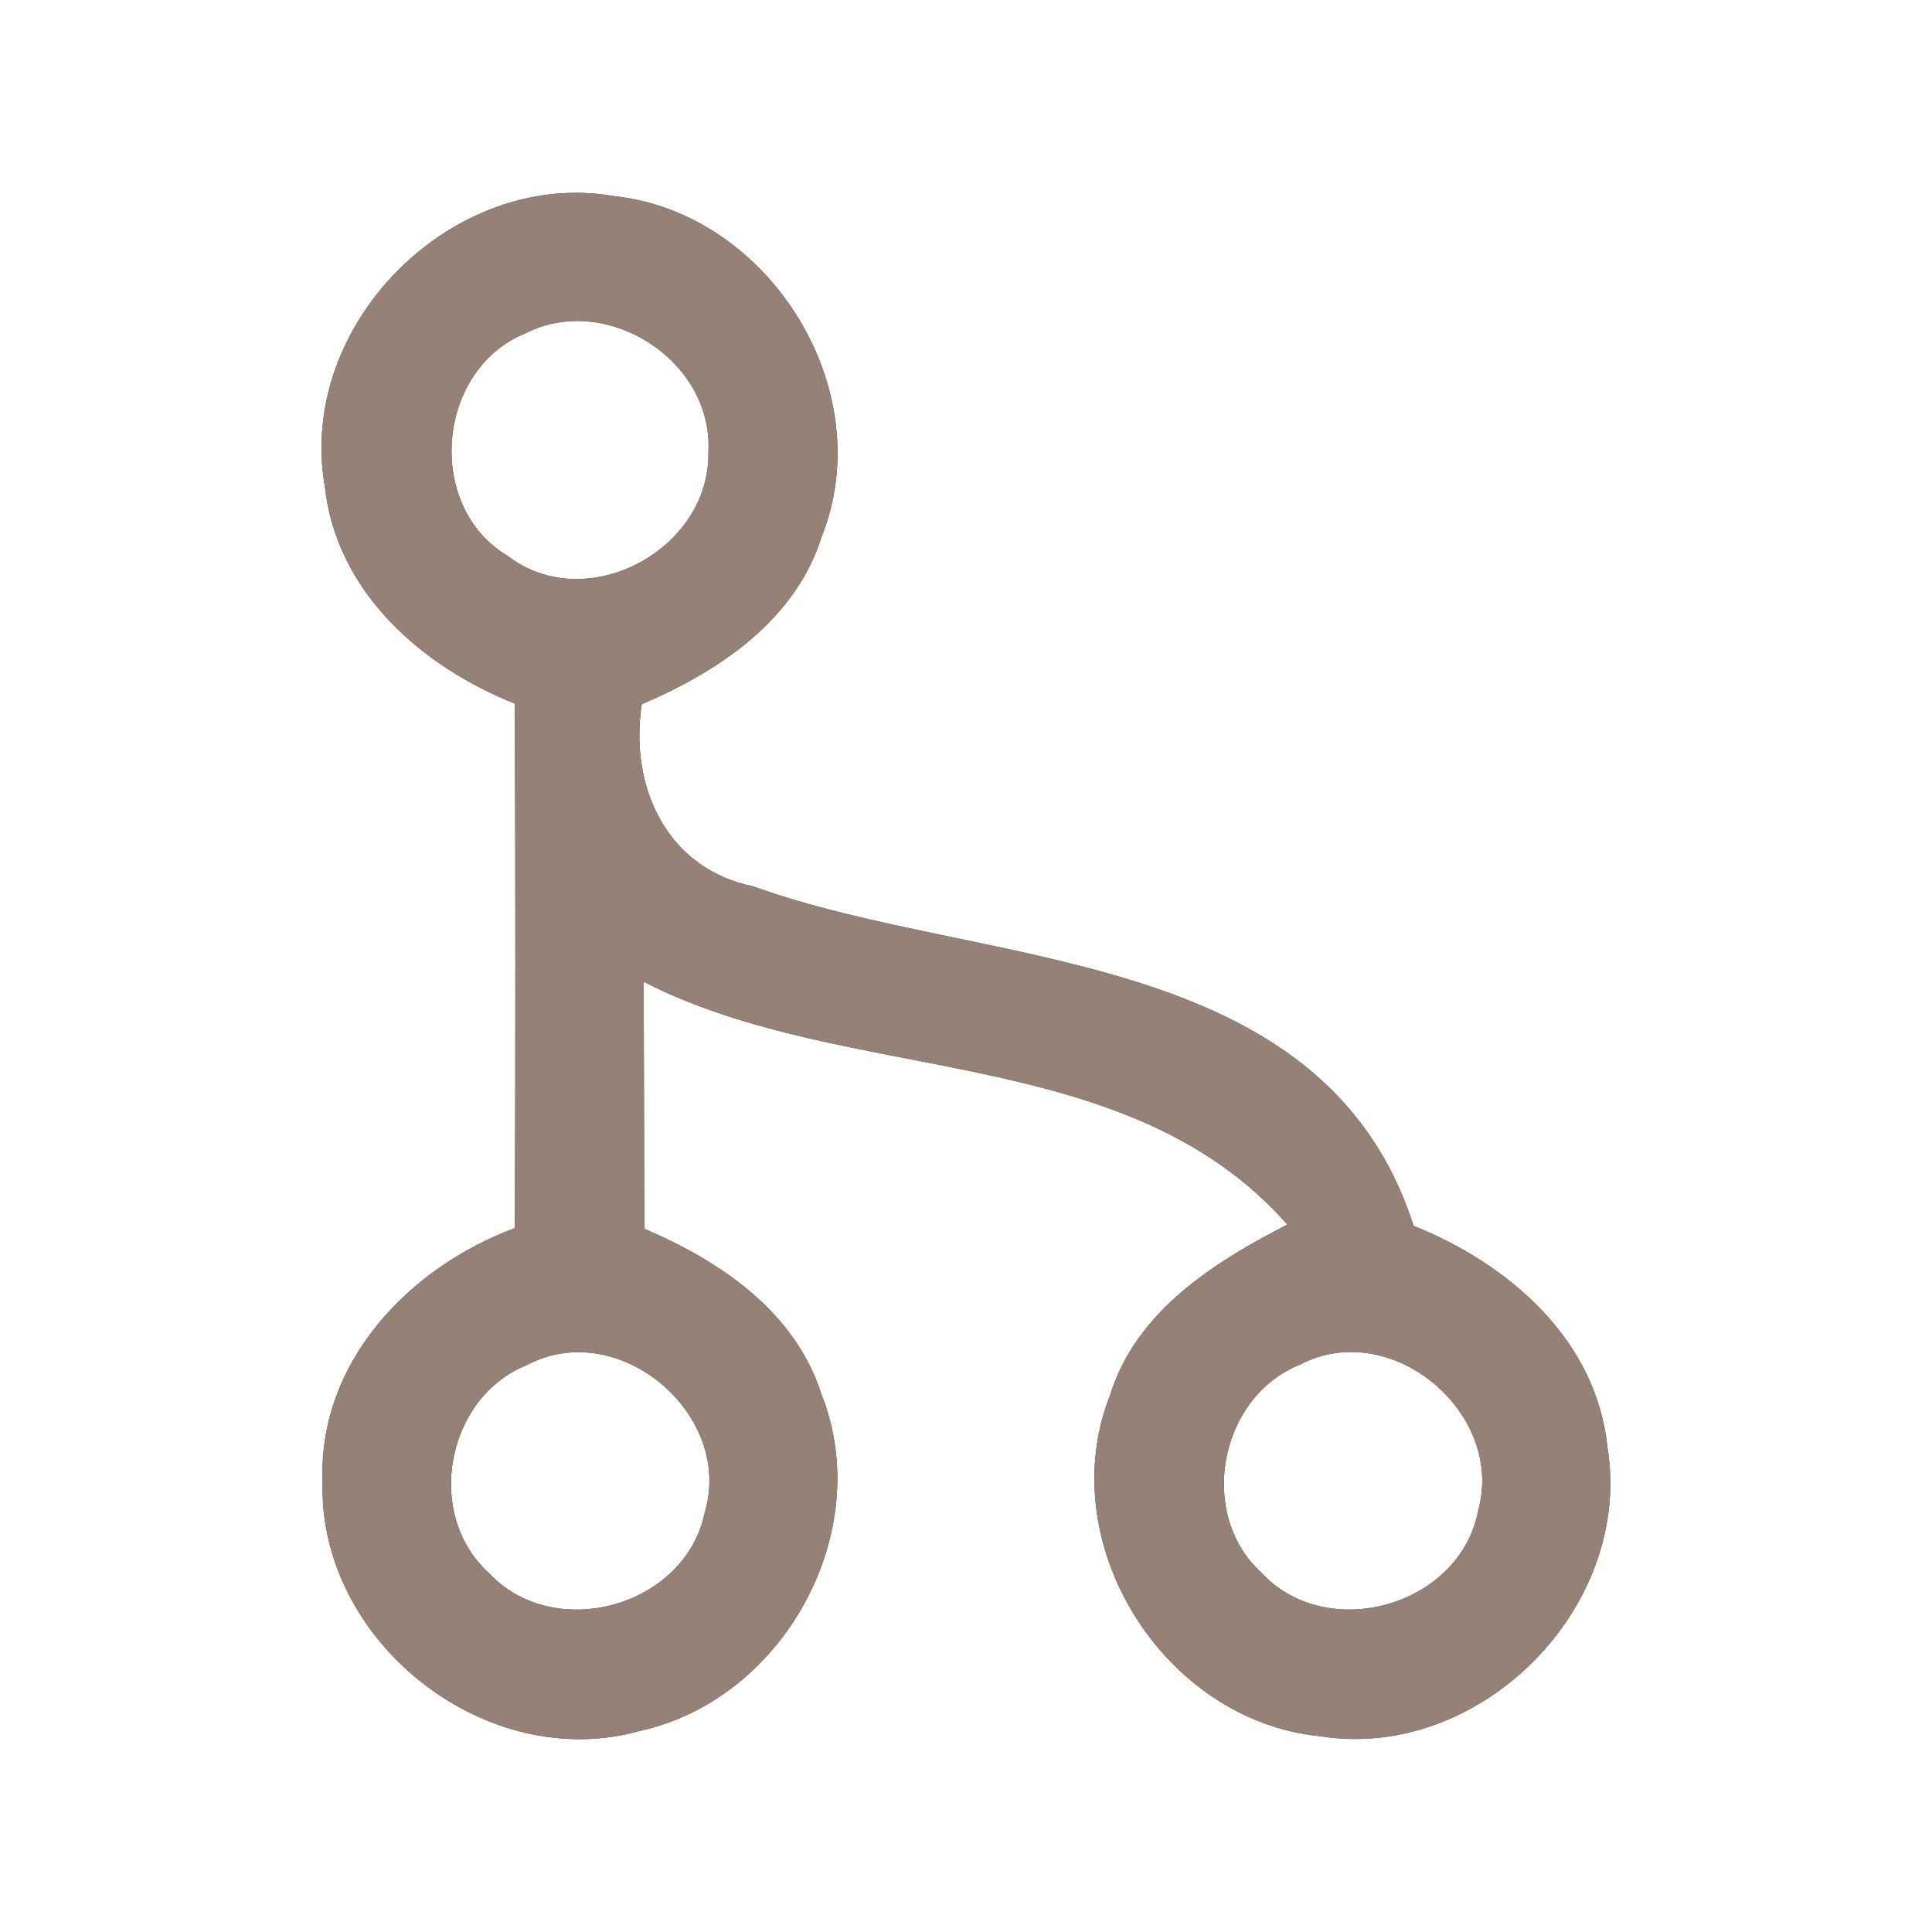 <?xml version="1.0" encoding="UTF-8" ?>
<!DOCTYPE svg PUBLIC "-//W3C//DTD SVG 1.1//EN" "http://www.w3.org/Graphics/SVG/1.1/DTD/svg11.dtd">
<svg width="60pt" height="60pt" viewBox="0 0 60 60" version="1.1" xmlns="http://www.w3.org/2000/svg">
<rect x="0" y="0" width="60" height="60" fill="#333333" stroke="none"/>
<g id="#ffffffff">
<path fill="#ffffff" opacity="1.00" d=" M 0.00 0.00 L 60.00 0.00 L 60.00 60.00 L 0.00 60.00 L 0.00 0.00 M 10.09 15.11 C 10.44 18.37 13.09 20.70 15.99 21.85 C 16.01 27.28 16.01 32.71 15.99 38.14 C 12.70 39.36 9.87 42.32 10.02 46.02 C 9.87 50.97 15.09 55.11 19.89 53.75 C 24.33 52.77 27.21 47.57 25.51 43.30 C 24.69 40.73 22.37 39.17 20.01 38.16 C 20.00 35.60 20.00 33.04 19.99 30.49 C 26.37 33.75 34.95 32.32 39.98 38.03 C 37.69 39.21 35.28 40.72 34.47 43.34 C 32.67 47.92 36.13 53.44 41.00 53.92 C 45.97 54.71 50.73 49.91 49.92 44.95 C 49.58 41.60 46.85 39.25 43.90 38.07 C 41.09 29.32 30.51 30.10 23.40 27.53 C 20.70 26.98 19.54 24.43 19.93 21.87 C 22.32 20.85 24.70 19.27 25.52 16.66 C 27.33 12.11 23.90 6.61 19.07 6.09 C 14.05 5.22 9.20 10.09 10.09 15.11 Z" />
<path fill="#ffffff" opacity="1.00" d=" M 16.32 10.35 C 18.84 9.07 22.16 11.20 22.00 14.04 C 22.06 17.07 18.21 19.15 15.76 17.26 C 13.19 15.73 13.55 11.47 16.32 10.35 Z" />
<path fill="#ffffff" opacity="1.00" d=" M 16.37 42.39 C 19.20 40.89 22.79 43.91 21.89 46.96 C 21.30 49.89 17.23 51.03 15.19 48.86 C 13.17 47.04 13.85 43.39 16.37 42.39 Z" />
<path fill="#ffffff" opacity="1.00" d=" M 40.37 42.38 C 43.19 40.90 46.74 43.87 45.91 46.90 C 45.35 49.88 41.22 51.05 39.17 48.84 C 37.17 47.01 37.87 43.38 40.37 42.38 Z" />
</g>
<g id="#000000ff">
<path fill="#968176" opacity="1.00" d=" M 10.09 15.11 C 9.20 10.09 14.05 5.22 19.07 6.09 C 23.90 6.61 27.33 12.11 25.52 16.66 C 24.70 19.27 22.32 20.85 19.93 21.87 C 19.54 24.43 20.70 26.98 23.40 27.53 C 30.51 30.10 41.09 29.32 43.90 38.07 C 46.85 39.25 49.58 41.60 49.92 44.95 C 50.73 49.91 45.97 54.71 41.00 53.92 C 36.13 53.44 32.67 47.92 34.47 43.34 C 35.28 40.72 37.69 39.21 39.98 38.03 C 34.95 32.32 26.37 33.75 19.99 30.49 C 20.00 33.04 20.00 35.60 20.01 38.16 C 22.37 39.17 24.69 40.73 25.51 43.30 C 27.21 47.57 24.33 52.77 19.89 53.75 C 15.09 55.11 9.87 50.97 10.02 46.02 C 9.87 42.32 12.70 39.36 15.99 38.14 C 16.01 32.71 16.01 27.28 15.99 21.85 C 13.09 20.70 10.44 18.37 10.09 15.11 M 16.32 10.35 C 13.55 11.47 13.19 15.73 15.76 17.26 C 18.21 19.15 22.06 17.07 22.00 14.04 C 22.16 11.20 18.84 9.07 16.32 10.35 M 16.37 42.39 C 13.85 43.39 13.17 47.04 15.19 48.86 C 17.23 51.03 21.30 49.89 21.89 46.96 C 22.79 43.91 19.20 40.89 16.37 42.39 M 40.37 42.38 C 37.87 43.38 37.17 47.01 39.17 48.84 C 41.22 51.05 45.35 49.88 45.91 46.90 C 46.74 43.87 43.19 40.90 40.37 42.38 Z" />
</g>
</svg>
